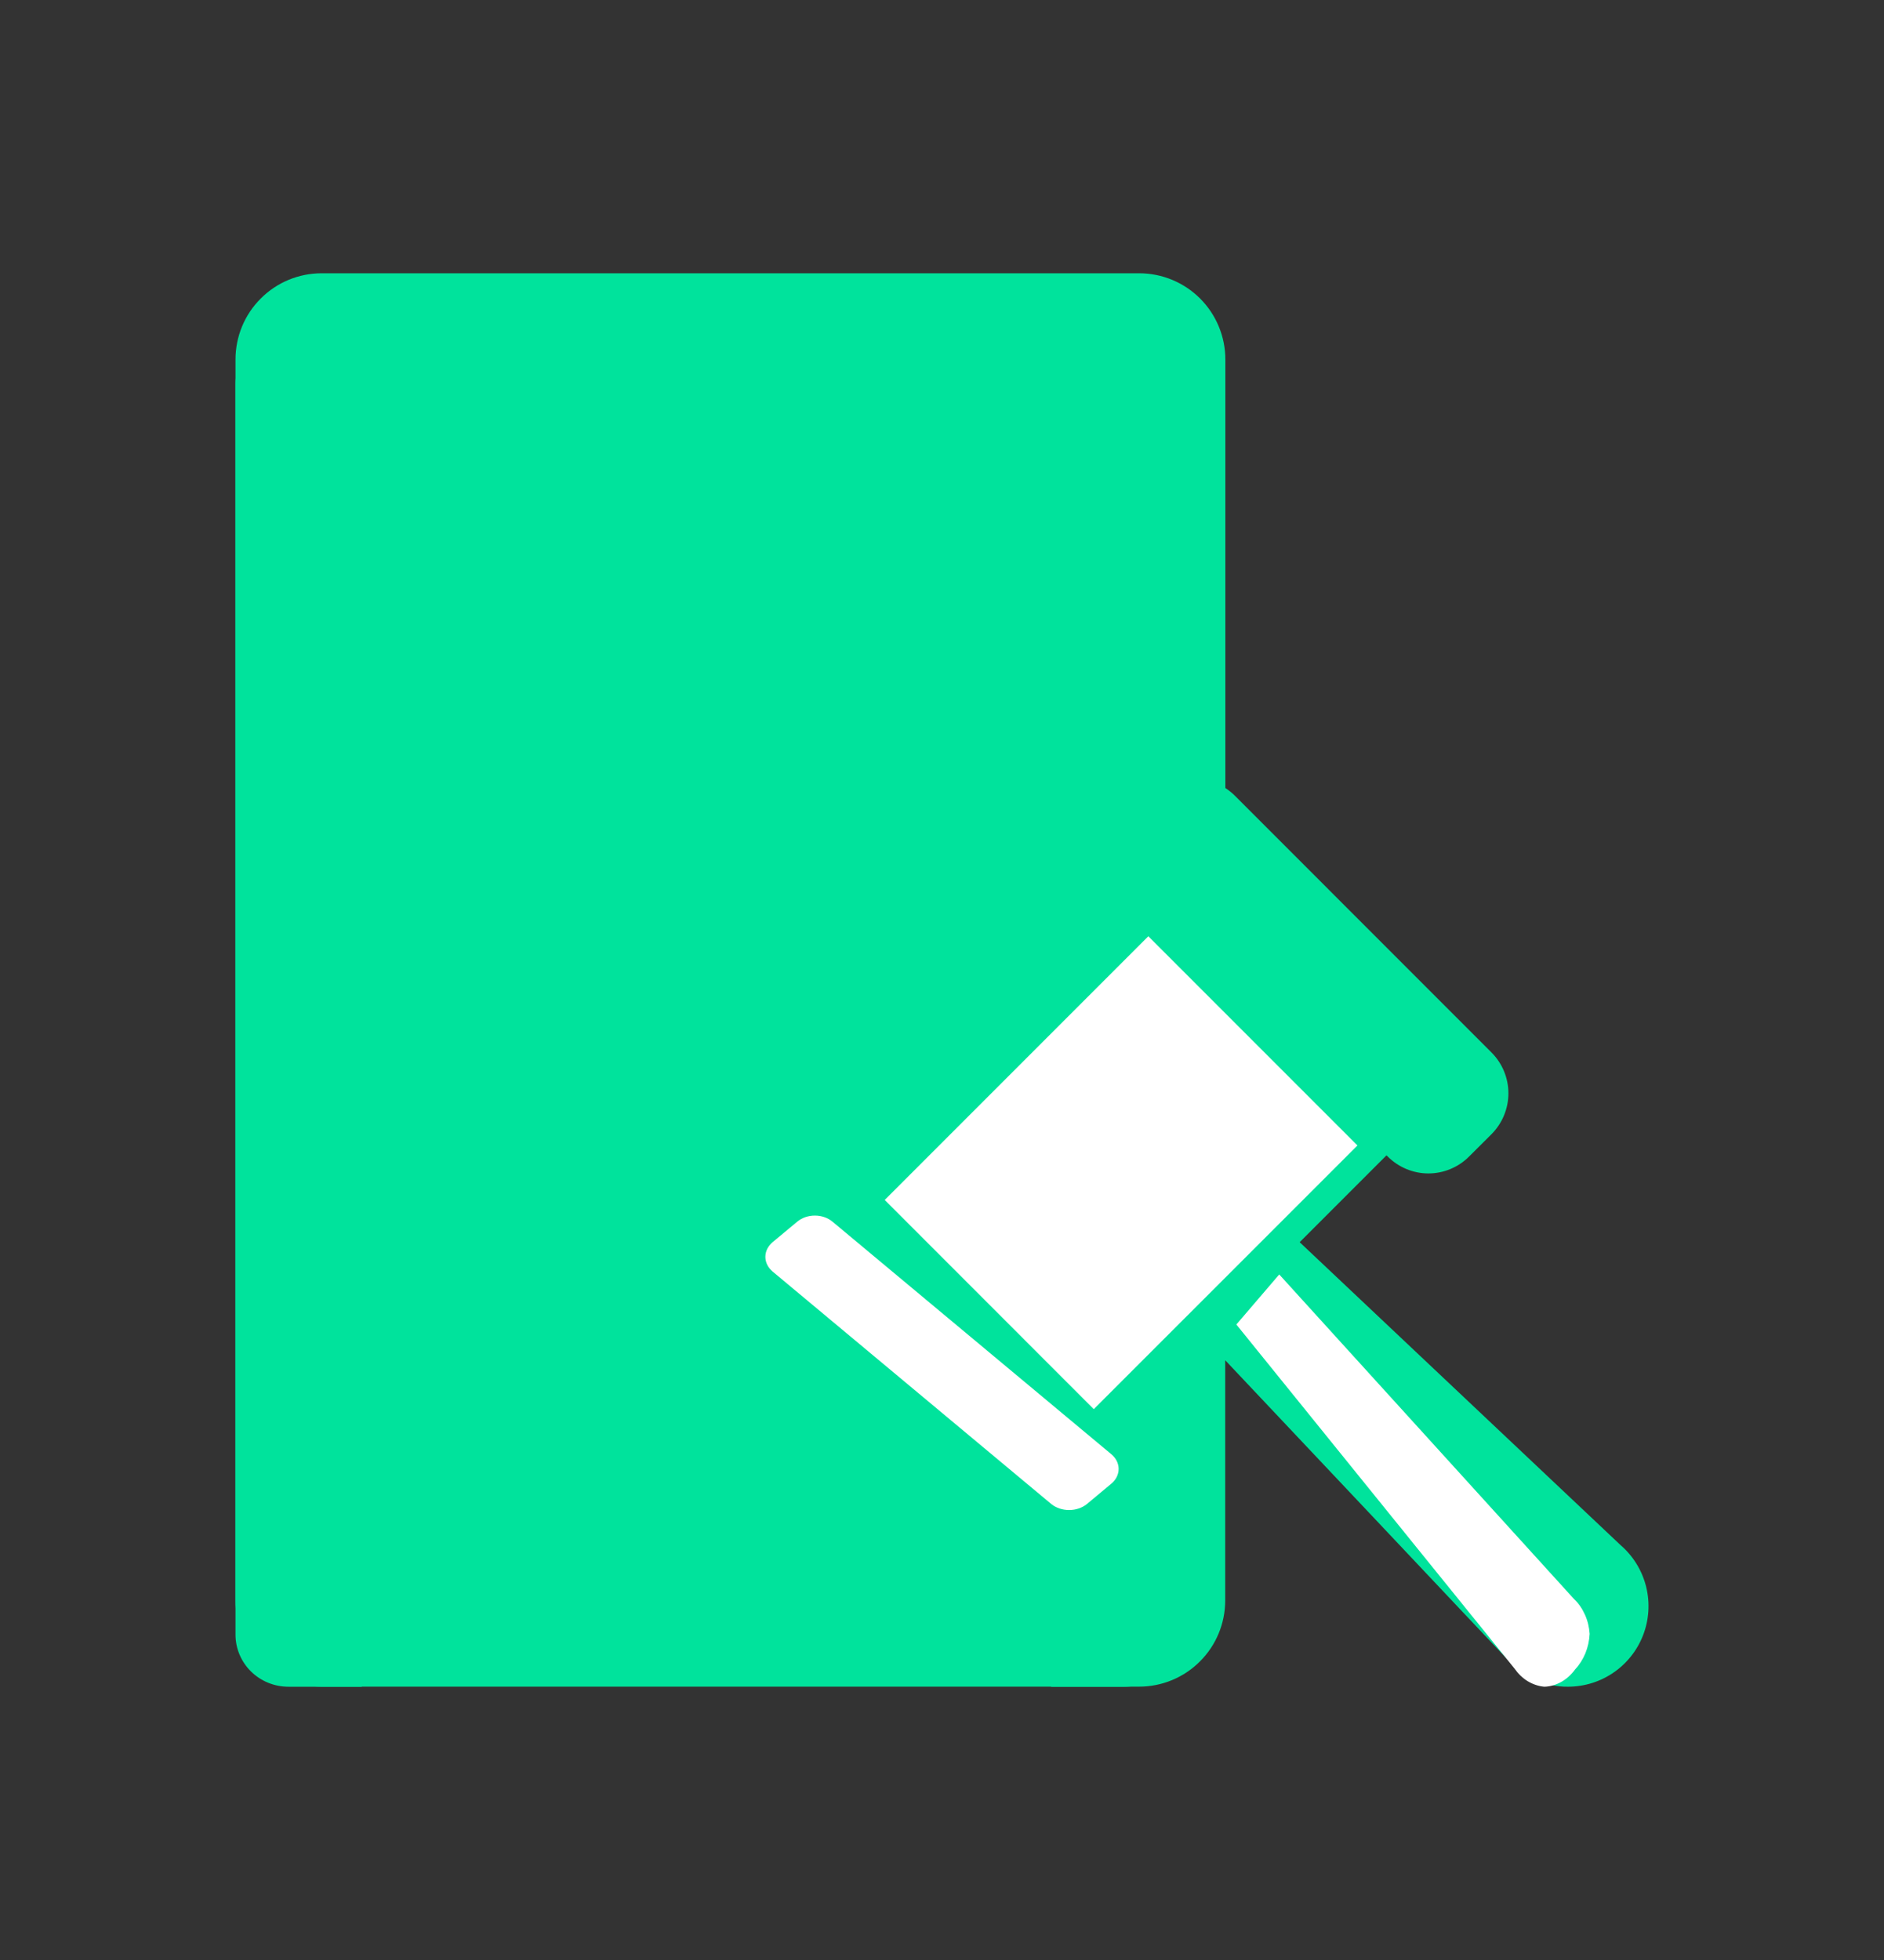 <svg width="25" height="26" viewBox="0 0 25 26" fill="none" xmlns="http://www.w3.org/2000/svg">
<rect x="0" y="0" width="25" height="26" fill="#333333" stroke="none"/>
<path d="M21.505 20.497L17.246 16.478L18.398 15.326L18.415 15.342C18.558 15.485 18.752 15.566 18.954 15.566C19.157 15.566 19.351 15.485 19.494 15.342L19.794 15.043C19.936 14.899 20.016 14.705 20.016 14.503C20.016 14.301 19.936 14.107 19.794 13.964L16.386 10.555C16.348 10.517 16.305 10.483 16.26 10.453V4.768C16.26 4.465 16.139 4.174 15.925 3.96C15.71 3.745 15.419 3.625 15.116 3.625H4.268C3.965 3.625 3.674 3.745 3.46 3.96C3.245 4.174 3.125 4.465 3.125 4.768V21.231C3.125 21.534 3.245 21.825 3.46 22.039C3.674 22.254 3.965 22.374 4.268 22.374H15.115C15.418 22.374 15.709 22.254 15.923 22.039C16.138 21.825 16.258 21.534 16.258 21.231V18.044L19.996 22.005C20.09 22.115 20.206 22.204 20.337 22.268C20.467 22.331 20.609 22.367 20.753 22.374H20.767C20.988 22.382 21.206 22.322 21.392 22.2C21.577 22.079 21.72 21.903 21.801 21.697C21.882 21.491 21.897 21.265 21.844 21.05C21.791 20.835 21.672 20.641 21.505 20.497Z" fill="#00E39C"/>
<path d="M14.922 22.375H13.949C13.914 22.088 13.773 21.824 13.554 21.632C13.334 21.44 13.052 21.333 12.758 21.332H12.745C12.738 21.094 12.636 20.867 12.463 20.701C12.289 20.534 12.056 20.441 11.814 20.44H6.934C6.692 20.441 6.459 20.535 6.286 20.701C6.112 20.868 6.011 21.094 6.003 21.333H5.991C5.697 21.334 5.414 21.44 5.195 21.632C4.976 21.824 4.835 22.088 4.8 22.375H3.827C3.641 22.375 3.462 22.302 3.331 22.173C3.199 22.043 3.125 21.867 3.125 21.684V5.097C3.125 4.914 3.199 4.738 3.331 4.609C3.462 4.479 3.641 4.406 3.827 4.406H14.922C15.108 4.406 15.287 4.479 15.418 4.609C15.55 4.738 15.624 4.914 15.624 5.097V10.707C15.433 10.716 15.253 10.795 15.117 10.928L14.811 11.23C14.739 11.301 14.681 11.386 14.642 11.479C14.603 11.572 14.582 11.672 14.582 11.773C14.582 11.874 14.603 11.974 14.642 12.067C14.681 12.161 14.739 12.245 14.811 12.317L14.828 12.334L11.311 15.8L11.293 15.783C11.147 15.639 10.949 15.558 10.742 15.558C10.535 15.558 10.336 15.639 10.19 15.783L9.884 16.085C9.811 16.157 9.754 16.241 9.714 16.335C9.675 16.428 9.655 16.528 9.655 16.629C9.655 16.73 9.675 16.83 9.714 16.923C9.754 17.016 9.811 17.101 9.884 17.172L13.369 20.607C13.441 20.678 13.527 20.735 13.622 20.773C13.717 20.812 13.818 20.832 13.921 20.832C14.024 20.832 14.125 20.812 14.22 20.773C14.314 20.735 14.4 20.678 14.473 20.607L14.779 20.305C14.925 20.16 15.007 19.965 15.007 19.761C15.007 19.557 14.925 19.362 14.779 19.218L14.762 19.201L15.625 18.351V21.684C15.625 21.775 15.607 21.865 15.572 21.949C15.536 22.033 15.484 22.109 15.419 22.173C15.354 22.237 15.276 22.288 15.191 22.323C15.106 22.357 15.014 22.375 14.922 22.375Z" fill="#00E39C"/>
<path d="M15.238 12.42L11.74 15.918L14.514 18.693L18.013 15.195L15.238 12.42Z" fill="white"/>
<path d="M14.746 19.29C14.809 19.342 14.844 19.413 14.844 19.486C14.844 19.559 14.809 19.63 14.746 19.682L14.421 19.953C14.358 20.003 14.274 20.031 14.187 20.031C14.099 20.031 14.015 20.003 13.952 19.953L10.253 16.868C10.223 16.842 10.198 16.812 10.181 16.778C10.165 16.745 10.156 16.709 10.156 16.673C10.156 16.636 10.165 16.6 10.181 16.567C10.198 16.533 10.223 16.503 10.253 16.477L10.579 16.206C10.641 16.154 10.725 16.125 10.813 16.125C10.901 16.125 10.985 16.154 11.047 16.206L14.746 19.29Z" fill="white"/>
<path d="M20.899 22.148C20.849 22.217 20.786 22.273 20.716 22.312C20.646 22.351 20.57 22.373 20.492 22.375C20.416 22.368 20.341 22.343 20.273 22.302C20.205 22.261 20.145 22.203 20.097 22.134L16.406 17.57L16.975 16.906L20.887 21.212C20.947 21.268 20.995 21.338 21.031 21.418C21.067 21.497 21.088 21.584 21.094 21.673C21.09 21.763 21.07 21.851 21.037 21.933C21.003 22.014 20.956 22.087 20.899 22.148Z" fill="white"/>
</svg>
